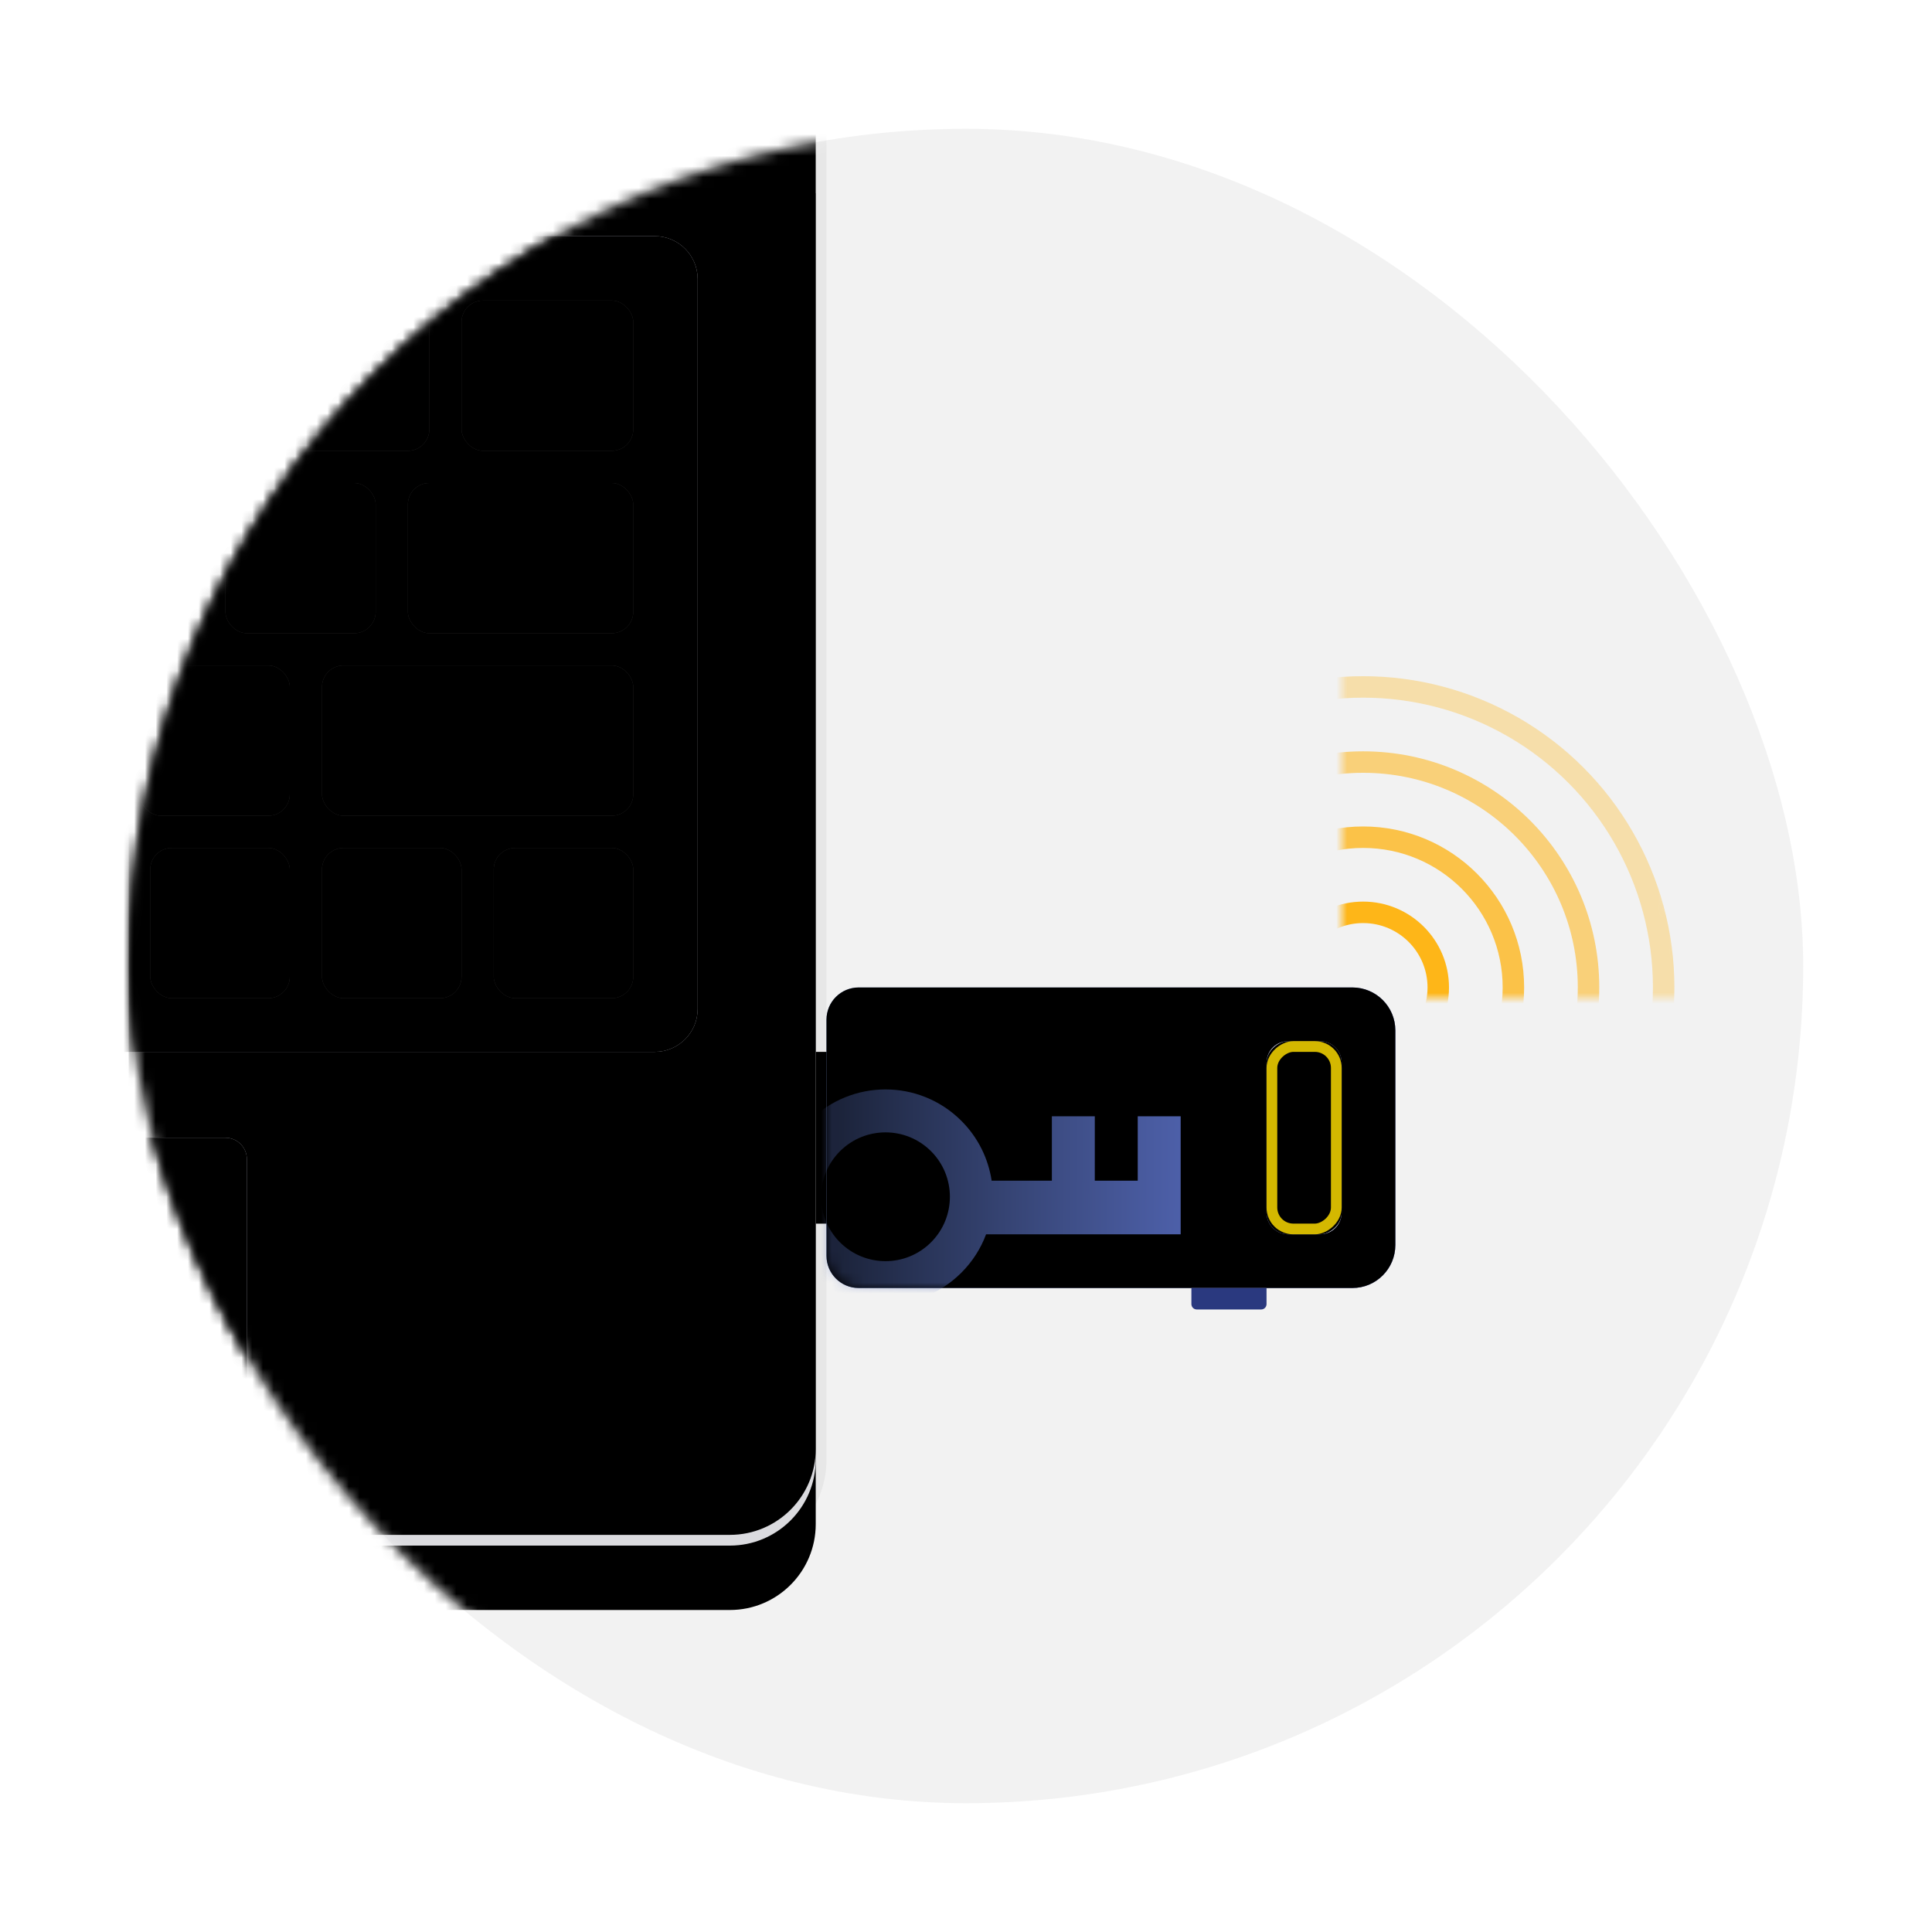 <?xml version="1.0" encoding="UTF-8"?>
<svg width="180px" height="180px" viewBox="0 0 180 180" version="1.1" xmlns="http://www.w3.org/2000/svg" xmlns:xlink="http://www.w3.org/1999/xlink">
    <title>ill_fido_checking</title>
    <defs>
        <rect id="path-1" x="12" y="12" width="156" height="156" rx="78"></rect>
        <filter x="-30.0%" y="-10.8%" width="146.7%" height="121.5%" filterUnits="objectBoundingBox" id="filter-3">
            <feOffset dx="0" dy="2" in="SourceAlpha" result="shadowOffsetOuter1"></feOffset>
            <feGaussianBlur stdDeviation="2" in="shadowOffsetOuter1" result="shadowBlurOuter1"></feGaussianBlur>
            <feColorMatrix values="0 0 0 0 0.05   0 0 0 0 0.097   0 0 0 0 0.307  0 0 0 0.2 0" type="matrix" in="shadowBlurOuter1" result="shadowMatrixOuter1"></feColorMatrix>
            <feMerge>
                <feMergeNode in="shadowMatrixOuter1"></feMergeNode>
                <feMergeNode in="SourceGraphic"></feMergeNode>
            </feMerge>
        </filter>
        <path d="M10,0 L22,0 C23.105,-2.02906125e-16 24,0.895 24,2 L24,14 L24,14 L8,14 L8,2 C8,0.895 8.895,2.02906125e-16 10,0 Z" id="path-4"></path>
        <filter x="-9.4%" y="-10.7%" width="118.8%" height="121.4%" filterUnits="objectBoundingBox" id="filter-5">
            <feGaussianBlur stdDeviation="1" in="SourceAlpha" result="shadowBlurInner1"></feGaussianBlur>
            <feOffset dx="1" dy="-1" in="shadowBlurInner1" result="shadowOffsetInner1"></feOffset>
            <feComposite in="shadowOffsetInner1" in2="SourceAlpha" operator="arithmetic" k2="-1" k3="1" result="shadowInnerInner1"></feComposite>
            <feColorMatrix values="0 0 0 0 0   0 0 0 0 0   0 0 0 0 0  0 0 0 0.15 0" type="matrix" in="shadowInnerInner1" result="shadowMatrixInner1"></feColorMatrix>
            <feGaussianBlur stdDeviation="0.5" in="SourceAlpha" result="shadowBlurInner2"></feGaussianBlur>
            <feOffset dx="-1" dy="1" in="shadowBlurInner2" result="shadowOffsetInner2"></feOffset>
            <feComposite in="shadowOffsetInner2" in2="SourceAlpha" operator="arithmetic" k2="-1" k3="1" result="shadowInnerInner2"></feComposite>
            <feColorMatrix values="0 0 0 0 1   0 0 0 0 1   0 0 0 0 1  0 0 0 0.521 0" type="matrix" in="shadowInnerInner2" result="shadowMatrixInner2"></feColorMatrix>
            <feMerge>
                <feMergeNode in="shadowMatrixInner1"></feMergeNode>
                <feMergeNode in="shadowMatrixInner2"></feMergeNode>
            </feMerge>
        </filter>
        <linearGradient x1="58.878%" y1="23.706%" x2="37.706%" y2="78.721%" id="linearGradient-6">
            <stop stop-color="#809DD7" offset="0%"></stop>
            <stop stop-color="#5762B3" offset="100%"></stop>
        </linearGradient>
        <path d="M27,12 C28.657,12 30,13.343 30,15 L30,61 C30,63.209 28.209,65 26,65 L6,65 C3.791,65 2,63.209 2,61 L2,15 C2,13.343 3.343,12 5,12 L27,12 Z M23,53 L9,53 C7.895,53 7,53.895 7,55 L7,58 C7,59.105 7.895,60 9,60 L23,60 C24.105,60 25,59.105 25,58 L25,55 C25,53.895 24.105,53 23,53 Z" id="path-7"></path>
        <filter x="-10.7%" y="-5.7%" width="121.4%" height="111.3%" filterUnits="objectBoundingBox" id="filter-8">
            <feGaussianBlur stdDeviation="1" in="SourceAlpha" result="shadowBlurInner1"></feGaussianBlur>
            <feOffset dx="-2" dy="2" in="shadowBlurInner1" result="shadowOffsetInner1"></feOffset>
            <feComposite in="shadowOffsetInner1" in2="SourceAlpha" operator="arithmetic" k2="-1" k3="1" result="shadowInnerInner1"></feComposite>
            <feColorMatrix values="0 0 0 0 0.74   0 0 0 0 0.839   0 0 0 0 1  0 0 0 0.427 0" type="matrix" in="shadowInnerInner1" result="shadowMatrixInner1"></feColorMatrix>
            <feGaussianBlur stdDeviation="2" in="SourceAlpha" result="shadowBlurInner2"></feGaussianBlur>
            <feOffset dx="2" dy="-2" in="shadowBlurInner2" result="shadowOffsetInner2"></feOffset>
            <feComposite in="shadowOffsetInner2" in2="SourceAlpha" operator="arithmetic" k2="-1" k3="1" result="shadowInnerInner2"></feComposite>
            <feColorMatrix values="0 0 0 0 0.086   0 0 0 0 0.101   0 0 0 0 0.263  0 0 0 0.242 0" type="matrix" in="shadowInnerInner2" result="shadowMatrixInner2"></feColorMatrix>
            <feMerge>
                <feMergeNode in="shadowMatrixInner1"></feMergeNode>
                <feMergeNode in="shadowMatrixInner2"></feMergeNode>
            </feMerge>
        </filter>
        <rect id="path-9" x="0" y="0" width="42" height="28" rx="3"></rect>
        <linearGradient x1="77.626%" y1="19.059%" x2="7.808%" y2="94.781%" id="linearGradient-11">
            <stop stop-color="#5C76C3" stop-opacity="0.3" offset="0%"></stop>
            <stop stop-color="#5063B0" offset="100%"></stop>
        </linearGradient>
        <rect id="path-12" x="7" y="53" width="18" height="7" rx="2"></rect>
        <filter x="-16.7%" y="-42.9%" width="133.3%" height="185.7%" filterUnits="objectBoundingBox" id="filter-13">
            <feOffset dx="0" dy="0" in="SourceAlpha" result="shadowOffsetOuter1"></feOffset>
            <feMorphology radius="1" operator="erode" in="SourceAlpha" result="shadowInner"></feMorphology>
            <feOffset dx="0" dy="0" in="shadowInner" result="shadowInner"></feOffset>
            <feComposite in="shadowOffsetOuter1" in2="shadowInner" operator="out" result="shadowOffsetOuter1"></feComposite>
            <feGaussianBlur stdDeviation="1" in="shadowOffsetOuter1" result="shadowBlurOuter1"></feGaussianBlur>
            <feColorMatrix values="0 0 0 0 0   0 0 0 0 0   0 0 0 0 0  0 0 0 0.25 0" type="matrix" in="shadowBlurOuter1"></feColorMatrix>
        </filter>
        <linearGradient x1="38.781%" y1="7.857%" x2="50%" y2="100%" id="linearGradient-14">
            <stop stop-color="#EFEFF1" offset="0%"></stop>
            <stop stop-color="#DBDBDF" offset="100%"></stop>
        </linearGradient>
        <path d="M12,12 L76,12 L76,136 C76,140.418 72.418,144 68,144 L12,144 L12,144 L12,12 Z" id="path-15"></path>
        <filter x="-34.4%" y="-12.1%" width="168.8%" height="133.3%" filterUnits="objectBoundingBox" id="filter-16">
            <feMorphology radius="1" operator="dilate" in="SourceAlpha" result="shadowSpreadOuter1"></feMorphology>
            <feOffset dx="0" dy="6" in="shadowSpreadOuter1" result="shadowOffsetOuter1"></feOffset>
            <feGaussianBlur stdDeviation="6" in="shadowOffsetOuter1" result="shadowBlurOuter1"></feGaussianBlur>
            <feComposite in="shadowBlurOuter1" in2="SourceAlpha" operator="out" result="shadowBlurOuter1"></feComposite>
            <feColorMatrix values="0 0 0 0 0   0 0 0 0 0   0 0 0 0 0  0 0 0 0.2 0" type="matrix" in="shadowBlurOuter1"></feColorMatrix>
        </filter>
        <filter x="-24.2%" y="-7.2%" width="148.4%" height="123.5%" filterUnits="objectBoundingBox" id="filter-17">
            <feGaussianBlur stdDeviation="1.5" in="SourceAlpha" result="shadowBlurInner1"></feGaussianBlur>
            <feOffset dx="0" dy="1" in="shadowBlurInner1" result="shadowOffsetInner1"></feOffset>
            <feComposite in="shadowOffsetInner1" in2="SourceAlpha" operator="arithmetic" k2="-1" k3="1" result="shadowInnerInner1"></feComposite>
            <feColorMatrix values="0 0 0 0 1   0 0 0 0 1   0 0 0 0 1  0 0 0 0.5 0" type="matrix" in="shadowInnerInner1" result="shadowMatrixInner1"></feColorMatrix>
            <feGaussianBlur stdDeviation="1.5" in="SourceAlpha" result="shadowBlurInner2"></feGaussianBlur>
            <feOffset dx="0" dy="-2" in="shadowBlurInner2" result="shadowOffsetInner2"></feOffset>
            <feComposite in="shadowOffsetInner2" in2="SourceAlpha" operator="arithmetic" k2="-1" k3="1" result="shadowInnerInner2"></feComposite>
            <feColorMatrix values="0 0 0 0 0   0 0 0 0 0   0 0 0 0 0  0 0 0 0.1 0" type="matrix" in="shadowInnerInner2" result="shadowMatrixInner2"></feColorMatrix>
            <feMerge>
                <feMergeNode in="shadowMatrixInner1"></feMergeNode>
                <feMergeNode in="shadowMatrixInner2"></feMergeNode>
            </feMerge>
        </filter>
        <path d="M11,106 L21,106 C22.105,106 23,106.895 23,108 L23,132 C23,133.105 22.105,134 21,134 L11,134 L11,134 L11,106 Z" id="path-18"></path>
        <filter x="-8.3%" y="-3.6%" width="116.7%" height="107.1%" filterUnits="objectBoundingBox" id="filter-19">
            <feGaussianBlur stdDeviation="1" in="SourceAlpha" result="shadowBlurInner1"></feGaussianBlur>
            <feOffset dx="0" dy="0" in="shadowBlurInner1" result="shadowOffsetInner1"></feOffset>
            <feComposite in="shadowOffsetInner1" in2="SourceAlpha" operator="arithmetic" k2="-1" k3="1" result="shadowInnerInner1"></feComposite>
            <feColorMatrix values="0 0 0 0 0   0 0 0 0 0   0 0 0 0 0  0 0 0 0.204 0" type="matrix" in="shadowInnerInner1"></feColorMatrix>
        </filter>
        <path d="M0,0 L57,0 C59.209,-4.05812251e-16 61,1.791 61,4 L61,72 C61,74.209 59.209,76 57,76 L0,76 L0,76 L0,0 Z" id="path-20"></path>
        <filter x="-3.3%" y="-2.6%" width="106.6%" height="105.3%" filterUnits="objectBoundingBox" id="filter-22">
            <feGaussianBlur stdDeviation="2" in="SourceAlpha" result="shadowBlurInner1"></feGaussianBlur>
            <feOffset dx="0" dy="0" in="shadowBlurInner1" result="shadowOffsetInner1"></feOffset>
            <feComposite in="shadowOffsetInner1" in2="SourceAlpha" operator="arithmetic" k2="-1" k3="1" result="shadowInnerInner1"></feComposite>
            <feColorMatrix values="0 0 0 0 0   0 0 0 0 0   0 0 0 0 0  0 0 0 0.25 0" type="matrix" in="shadowInnerInner1"></feColorMatrix>
        </filter>
        <rect id="path-23" x="39" y="6" width="16" height="14" rx="2"></rect>
        <filter x="-6.2%" y="-7.1%" width="112.5%" height="114.3%" filterUnits="objectBoundingBox" id="filter-24">
            <feGaussianBlur stdDeviation="0.5" in="SourceAlpha" result="shadowBlurInner1"></feGaussianBlur>
            <feOffset dx="-1" dy="-1" in="shadowBlurInner1" result="shadowOffsetInner1"></feOffset>
            <feComposite in="shadowOffsetInner1" in2="SourceAlpha" operator="arithmetic" k2="-1" k3="1" result="shadowInnerInner1"></feComposite>
            <feColorMatrix values="0 0 0 0 0   0 0 0 0 0   0 0 0 0 0  0 0 0 0.3 0" type="matrix" in="shadowInnerInner1" result="shadowMatrixInner1"></feColorMatrix>
            <feGaussianBlur stdDeviation="0.5" in="SourceAlpha" result="shadowBlurInner2"></feGaussianBlur>
            <feOffset dx="1" dy="1" in="shadowBlurInner2" result="shadowOffsetInner2"></feOffset>
            <feComposite in="shadowOffsetInner2" in2="SourceAlpha" operator="arithmetic" k2="-1" k3="1" result="shadowInnerInner2"></feComposite>
            <feColorMatrix values="0 0 0 0 1   0 0 0 0 1   0 0 0 0 1  0 0 0 0.1 0" type="matrix" in="shadowInnerInner2" result="shadowMatrixInner2"></feColorMatrix>
            <feMerge>
                <feMergeNode in="shadowMatrixInner1"></feMergeNode>
                <feMergeNode in="shadowMatrixInner2"></feMergeNode>
            </feMerge>
        </filter>
        <rect id="path-25" x="22" y="6" width="14" height="14" rx="2"></rect>
        <filter x="-7.1%" y="-7.1%" width="114.3%" height="114.3%" filterUnits="objectBoundingBox" id="filter-26">
            <feGaussianBlur stdDeviation="0.5" in="SourceAlpha" result="shadowBlurInner1"></feGaussianBlur>
            <feOffset dx="-1" dy="-1" in="shadowBlurInner1" result="shadowOffsetInner1"></feOffset>
            <feComposite in="shadowOffsetInner1" in2="SourceAlpha" operator="arithmetic" k2="-1" k3="1" result="shadowInnerInner1"></feComposite>
            <feColorMatrix values="0 0 0 0 0   0 0 0 0 0   0 0 0 0 0  0 0 0 0.3 0" type="matrix" in="shadowInnerInner1" result="shadowMatrixInner1"></feColorMatrix>
            <feGaussianBlur stdDeviation="0.5" in="SourceAlpha" result="shadowBlurInner2"></feGaussianBlur>
            <feOffset dx="1" dy="1" in="shadowBlurInner2" result="shadowOffsetInner2"></feOffset>
            <feComposite in="shadowOffsetInner2" in2="SourceAlpha" operator="arithmetic" k2="-1" k3="1" result="shadowInnerInner2"></feComposite>
            <feColorMatrix values="0 0 0 0 1   0 0 0 0 1   0 0 0 0 1  0 0 0 0.1 0" type="matrix" in="shadowInnerInner2" result="shadowMatrixInner2"></feColorMatrix>
            <feMerge>
                <feMergeNode in="shadowMatrixInner1"></feMergeNode>
                <feMergeNode in="shadowMatrixInner2"></feMergeNode>
            </feMerge>
        </filter>
        <rect id="path-27" x="5" y="6" width="14" height="14" rx="2"></rect>
        <filter x="-7.1%" y="-7.1%" width="114.3%" height="114.3%" filterUnits="objectBoundingBox" id="filter-28">
            <feGaussianBlur stdDeviation="0.5" in="SourceAlpha" result="shadowBlurInner1"></feGaussianBlur>
            <feOffset dx="-1" dy="-1" in="shadowBlurInner1" result="shadowOffsetInner1"></feOffset>
            <feComposite in="shadowOffsetInner1" in2="SourceAlpha" operator="arithmetic" k2="-1" k3="1" result="shadowInnerInner1"></feComposite>
            <feColorMatrix values="0 0 0 0 0   0 0 0 0 0   0 0 0 0 0  0 0 0 0.3 0" type="matrix" in="shadowInnerInner1" result="shadowMatrixInner1"></feColorMatrix>
            <feGaussianBlur stdDeviation="0.5" in="SourceAlpha" result="shadowBlurInner2"></feGaussianBlur>
            <feOffset dx="1" dy="1" in="shadowBlurInner2" result="shadowOffsetInner2"></feOffset>
            <feComposite in="shadowOffsetInner2" in2="SourceAlpha" operator="arithmetic" k2="-1" k3="1" result="shadowInnerInner2"></feComposite>
            <feColorMatrix values="0 0 0 0 1   0 0 0 0 1   0 0 0 0 1  0 0 0 0.1 0" type="matrix" in="shadowInnerInner2" result="shadowMatrixInner2"></feColorMatrix>
            <feMerge>
                <feMergeNode in="shadowMatrixInner1"></feMergeNode>
                <feMergeNode in="shadowMatrixInner2"></feMergeNode>
            </feMerge>
        </filter>
        <rect id="path-29" x="34" y="23" width="21" height="14" rx="2"></rect>
        <filter x="-4.8%" y="-7.1%" width="109.5%" height="114.3%" filterUnits="objectBoundingBox" id="filter-30">
            <feGaussianBlur stdDeviation="0.5" in="SourceAlpha" result="shadowBlurInner1"></feGaussianBlur>
            <feOffset dx="-1" dy="-1" in="shadowBlurInner1" result="shadowOffsetInner1"></feOffset>
            <feComposite in="shadowOffsetInner1" in2="SourceAlpha" operator="arithmetic" k2="-1" k3="1" result="shadowInnerInner1"></feComposite>
            <feColorMatrix values="0 0 0 0 0   0 0 0 0 0   0 0 0 0 0  0 0 0 0.3 0" type="matrix" in="shadowInnerInner1" result="shadowMatrixInner1"></feColorMatrix>
            <feGaussianBlur stdDeviation="0.5" in="SourceAlpha" result="shadowBlurInner2"></feGaussianBlur>
            <feOffset dx="1" dy="1" in="shadowBlurInner2" result="shadowOffsetInner2"></feOffset>
            <feComposite in="shadowOffsetInner2" in2="SourceAlpha" operator="arithmetic" k2="-1" k3="1" result="shadowInnerInner2"></feComposite>
            <feColorMatrix values="0 0 0 0 1   0 0 0 0 1   0 0 0 0 1  0 0 0 0.1 0" type="matrix" in="shadowInnerInner2" result="shadowMatrixInner2"></feColorMatrix>
            <feMerge>
                <feMergeNode in="shadowMatrixInner1"></feMergeNode>
                <feMergeNode in="shadowMatrixInner2"></feMergeNode>
            </feMerge>
        </filter>
        <rect id="path-31" x="42" y="57" width="13" height="14" rx="2"></rect>
        <filter x="-7.7%" y="-7.1%" width="115.4%" height="114.3%" filterUnits="objectBoundingBox" id="filter-32">
            <feGaussianBlur stdDeviation="0.5" in="SourceAlpha" result="shadowBlurInner1"></feGaussianBlur>
            <feOffset dx="-1" dy="-1" in="shadowBlurInner1" result="shadowOffsetInner1"></feOffset>
            <feComposite in="shadowOffsetInner1" in2="SourceAlpha" operator="arithmetic" k2="-1" k3="1" result="shadowInnerInner1"></feComposite>
            <feColorMatrix values="0 0 0 0 0   0 0 0 0 0   0 0 0 0 0  0 0 0 0.3 0" type="matrix" in="shadowInnerInner1" result="shadowMatrixInner1"></feColorMatrix>
            <feGaussianBlur stdDeviation="0.5" in="SourceAlpha" result="shadowBlurInner2"></feGaussianBlur>
            <feOffset dx="1" dy="1" in="shadowBlurInner2" result="shadowOffsetInner2"></feOffset>
            <feComposite in="shadowOffsetInner2" in2="SourceAlpha" operator="arithmetic" k2="-1" k3="1" result="shadowInnerInner2"></feComposite>
            <feColorMatrix values="0 0 0 0 1   0 0 0 0 1   0 0 0 0 1  0 0 0 0.1 0" type="matrix" in="shadowInnerInner2" result="shadowMatrixInner2"></feColorMatrix>
            <feMerge>
                <feMergeNode in="shadowMatrixInner1"></feMergeNode>
                <feMergeNode in="shadowMatrixInner2"></feMergeNode>
            </feMerge>
        </filter>
        <rect id="path-33" x="26" y="57" width="13" height="14" rx="2"></rect>
        <filter x="-7.7%" y="-7.1%" width="115.4%" height="114.3%" filterUnits="objectBoundingBox" id="filter-34">
            <feGaussianBlur stdDeviation="0.5" in="SourceAlpha" result="shadowBlurInner1"></feGaussianBlur>
            <feOffset dx="-1" dy="-1" in="shadowBlurInner1" result="shadowOffsetInner1"></feOffset>
            <feComposite in="shadowOffsetInner1" in2="SourceAlpha" operator="arithmetic" k2="-1" k3="1" result="shadowInnerInner1"></feComposite>
            <feColorMatrix values="0 0 0 0 0   0 0 0 0 0   0 0 0 0 0  0 0 0 0.3 0" type="matrix" in="shadowInnerInner1" result="shadowMatrixInner1"></feColorMatrix>
            <feGaussianBlur stdDeviation="0.5" in="SourceAlpha" result="shadowBlurInner2"></feGaussianBlur>
            <feOffset dx="1" dy="1" in="shadowBlurInner2" result="shadowOffsetInner2"></feOffset>
            <feComposite in="shadowOffsetInner2" in2="SourceAlpha" operator="arithmetic" k2="-1" k3="1" result="shadowInnerInner2"></feComposite>
            <feColorMatrix values="0 0 0 0 1   0 0 0 0 1   0 0 0 0 1  0 0 0 0.1 0" type="matrix" in="shadowInnerInner2" result="shadowMatrixInner2"></feColorMatrix>
            <feMerge>
                <feMergeNode in="shadowMatrixInner1"></feMergeNode>
                <feMergeNode in="shadowMatrixInner2"></feMergeNode>
            </feMerge>
        </filter>
        <rect id="path-35" x="10" y="57" width="13" height="14" rx="2"></rect>
        <filter x="-7.7%" y="-7.1%" width="115.4%" height="114.3%" filterUnits="objectBoundingBox" id="filter-36">
            <feGaussianBlur stdDeviation="0.5" in="SourceAlpha" result="shadowBlurInner1"></feGaussianBlur>
            <feOffset dx="-1" dy="-1" in="shadowBlurInner1" result="shadowOffsetInner1"></feOffset>
            <feComposite in="shadowOffsetInner1" in2="SourceAlpha" operator="arithmetic" k2="-1" k3="1" result="shadowInnerInner1"></feComposite>
            <feColorMatrix values="0 0 0 0 0   0 0 0 0 0   0 0 0 0 0  0 0 0 0.3 0" type="matrix" in="shadowInnerInner1" result="shadowMatrixInner1"></feColorMatrix>
            <feGaussianBlur stdDeviation="0.5" in="SourceAlpha" result="shadowBlurInner2"></feGaussianBlur>
            <feOffset dx="1" dy="1" in="shadowBlurInner2" result="shadowOffsetInner2"></feOffset>
            <feComposite in="shadowOffsetInner2" in2="SourceAlpha" operator="arithmetic" k2="-1" k3="1" result="shadowInnerInner2"></feComposite>
            <feColorMatrix values="0 0 0 0 1   0 0 0 0 1   0 0 0 0 1  0 0 0 0.1 0" type="matrix" in="shadowInnerInner2" result="shadowMatrixInner2"></feColorMatrix>
            <feMerge>
                <feMergeNode in="shadowMatrixInner1"></feMergeNode>
                <feMergeNode in="shadowMatrixInner2"></feMergeNode>
            </feMerge>
        </filter>
        <rect id="path-37" x="26" y="40" width="29" height="14" rx="2"></rect>
        <filter x="-3.4%" y="-7.1%" width="106.9%" height="114.3%" filterUnits="objectBoundingBox" id="filter-38">
            <feGaussianBlur stdDeviation="0.5" in="SourceAlpha" result="shadowBlurInner1"></feGaussianBlur>
            <feOffset dx="-1" dy="-1" in="shadowBlurInner1" result="shadowOffsetInner1"></feOffset>
            <feComposite in="shadowOffsetInner1" in2="SourceAlpha" operator="arithmetic" k2="-1" k3="1" result="shadowInnerInner1"></feComposite>
            <feColorMatrix values="0 0 0 0 0   0 0 0 0 0   0 0 0 0 0  0 0 0 0.3 0" type="matrix" in="shadowInnerInner1" result="shadowMatrixInner1"></feColorMatrix>
            <feGaussianBlur stdDeviation="0.5" in="SourceAlpha" result="shadowBlurInner2"></feGaussianBlur>
            <feOffset dx="1" dy="1" in="shadowBlurInner2" result="shadowOffsetInner2"></feOffset>
            <feComposite in="shadowOffsetInner2" in2="SourceAlpha" operator="arithmetic" k2="-1" k3="1" result="shadowInnerInner2"></feComposite>
            <feColorMatrix values="0 0 0 0 1   0 0 0 0 1   0 0 0 0 1  0 0 0 0.1 0" type="matrix" in="shadowInnerInner2" result="shadowMatrixInner2"></feColorMatrix>
            <feMerge>
                <feMergeNode in="shadowMatrixInner1"></feMergeNode>
                <feMergeNode in="shadowMatrixInner2"></feMergeNode>
            </feMerge>
        </filter>
        <rect id="path-39" x="17" y="23" width="14" height="14" rx="2"></rect>
        <filter x="-7.1%" y="-7.1%" width="114.3%" height="114.3%" filterUnits="objectBoundingBox" id="filter-40">
            <feGaussianBlur stdDeviation="0.5" in="SourceAlpha" result="shadowBlurInner1"></feGaussianBlur>
            <feOffset dx="-1" dy="-1" in="shadowBlurInner1" result="shadowOffsetInner1"></feOffset>
            <feComposite in="shadowOffsetInner1" in2="SourceAlpha" operator="arithmetic" k2="-1" k3="1" result="shadowInnerInner1"></feComposite>
            <feColorMatrix values="0 0 0 0 0   0 0 0 0 0   0 0 0 0 0  0 0 0 0.3 0" type="matrix" in="shadowInnerInner1" result="shadowMatrixInner1"></feColorMatrix>
            <feGaussianBlur stdDeviation="0.5" in="SourceAlpha" result="shadowBlurInner2"></feGaussianBlur>
            <feOffset dx="1" dy="1" in="shadowBlurInner2" result="shadowOffsetInner2"></feOffset>
            <feComposite in="shadowOffsetInner2" in2="SourceAlpha" operator="arithmetic" k2="-1" k3="1" result="shadowInnerInner2"></feComposite>
            <feColorMatrix values="0 0 0 0 1   0 0 0 0 1   0 0 0 0 1  0 0 0 0.1 0" type="matrix" in="shadowInnerInner2" result="shadowMatrixInner2"></feColorMatrix>
            <feMerge>
                <feMergeNode in="shadowMatrixInner1"></feMergeNode>
                <feMergeNode in="shadowMatrixInner2"></feMergeNode>
            </feMerge>
        </filter>
        <rect id="path-41" x="0" y="23" width="14" height="14" rx="2"></rect>
        <filter x="-7.1%" y="-7.1%" width="114.3%" height="114.3%" filterUnits="objectBoundingBox" id="filter-42">
            <feGaussianBlur stdDeviation="0.5" in="SourceAlpha" result="shadowBlurInner1"></feGaussianBlur>
            <feOffset dx="-1" dy="-1" in="shadowBlurInner1" result="shadowOffsetInner1"></feOffset>
            <feComposite in="shadowOffsetInner1" in2="SourceAlpha" operator="arithmetic" k2="-1" k3="1" result="shadowInnerInner1"></feComposite>
            <feColorMatrix values="0 0 0 0 0   0 0 0 0 0   0 0 0 0 0  0 0 0 0.3 0" type="matrix" in="shadowInnerInner1" result="shadowMatrixInner1"></feColorMatrix>
            <feGaussianBlur stdDeviation="0.5" in="SourceAlpha" result="shadowBlurInner2"></feGaussianBlur>
            <feOffset dx="1" dy="1" in="shadowBlurInner2" result="shadowOffsetInner2"></feOffset>
            <feComposite in="shadowOffsetInner2" in2="SourceAlpha" operator="arithmetic" k2="-1" k3="1" result="shadowInnerInner2"></feComposite>
            <feColorMatrix values="0 0 0 0 1   0 0 0 0 1   0 0 0 0 1  0 0 0 0.1 0" type="matrix" in="shadowInnerInner2" result="shadowMatrixInner2"></feColorMatrix>
            <feMerge>
                <feMergeNode in="shadowMatrixInner1"></feMergeNode>
                <feMergeNode in="shadowMatrixInner2"></feMergeNode>
            </feMerge>
        </filter>
        <rect id="path-43" x="9" y="40" width="14" height="14" rx="2"></rect>
        <filter x="-7.1%" y="-7.1%" width="114.3%" height="114.3%" filterUnits="objectBoundingBox" id="filter-44">
            <feGaussianBlur stdDeviation="0.5" in="SourceAlpha" result="shadowBlurInner1"></feGaussianBlur>
            <feOffset dx="-1" dy="-1" in="shadowBlurInner1" result="shadowOffsetInner1"></feOffset>
            <feComposite in="shadowOffsetInner1" in2="SourceAlpha" operator="arithmetic" k2="-1" k3="1" result="shadowInnerInner1"></feComposite>
            <feColorMatrix values="0 0 0 0 0   0 0 0 0 0   0 0 0 0 0  0 0 0 0.3 0" type="matrix" in="shadowInnerInner1" result="shadowMatrixInner1"></feColorMatrix>
            <feGaussianBlur stdDeviation="0.5" in="SourceAlpha" result="shadowBlurInner2"></feGaussianBlur>
            <feOffset dx="1" dy="1" in="shadowBlurInner2" result="shadowOffsetInner2"></feOffset>
            <feComposite in="shadowOffsetInner2" in2="SourceAlpha" operator="arithmetic" k2="-1" k3="1" result="shadowInnerInner2"></feComposite>
            <feColorMatrix values="0 0 0 0 1   0 0 0 0 1   0 0 0 0 1  0 0 0 0.1 0" type="matrix" in="shadowInnerInner2" result="shadowMatrixInner2"></feColorMatrix>
            <feMerge>
                <feMergeNode in="shadowMatrixInner1"></feMergeNode>
                <feMergeNode in="shadowMatrixInner2"></feMergeNode>
            </feMerge>
        </filter>
        <path d="M0,0 C0,0 0,11.333 0,34 L33,34 L27,10 C9,3.333 0,0 0,0 Z" id="path-45"></path>
    </defs>
    <g id="桌面版" stroke="none" stroke-width="1" fill="none" fill-rule="evenodd">
        <g id="编组-11">
            <rect id="矩形" x="0" y="0" width="180" height="180"></rect>
            <mask id="mask-2" fill="white">
                <use xlink:href="#path-1"></use>
            </mask>
            <use id="矩形" fill-opacity="0.15" fill="#ABABAB" xlink:href="#path-1"></use>
            <g id="编组-9" filter="url(#filter-3)" mask="url(#mask-2)">
                <g transform="translate(97.5, 105) rotate(-90) translate(-97.5, -105)translate(82.5, 72.5)">
                    <g id="矩形" fill="none">
                        <use fill="#BCBCBC" fill-rule="evenodd" xlink:href="#path-4"></use>
                        <use fill="black" fill-opacity="1" filter="url(#filter-5)" xlink:href="#path-4"></use>
                        <path stroke-opacity="0.064" stroke="#000000" stroke-width="1" d="M22,0.5 C22.414,0.5 22.789,0.668 23.061,0.939 C23.332,1.211 23.5,1.586 23.5,2 L23.5,13.5 L8.5,13.5 L8.5,2 C8.5,1.586 8.668,1.211 8.939,0.939 C9.211,0.668 9.586,0.5 10,0.5 Z" stroke-linejoin="square"></path>
                    </g>
                    <g id="形状结合" fill="none">
                        <use fill="url(#linearGradient-6)" fill-rule="evenodd" xlink:href="#path-7"></use>
                        <use fill="black" fill-opacity="1" filter="url(#filter-8)" xlink:href="#path-7"></use>
                        <path stroke-opacity="0.03" stroke="#000000" stroke-width="1" d="M27,12.5 C27.69,12.5 28.315,12.78 28.768,13.232 C29.22,13.685 29.5,14.31 29.5,15 L29.5,61 C29.5,61.966 29.108,62.841 28.475,63.475 C27.841,64.108 26.966,64.5 26,64.5 L6,64.5 C5.034,64.5 4.159,64.108 3.525,63.475 C2.892,62.841 2.5,61.966 2.5,61 L2.5,15 C2.5,14.31 2.78,13.685 3.232,13.232 C3.685,12.78 4.31,12.5 5,12.5 L27,12.5 Z M23,52.5 L9,52.5 C8.31,52.5 7.685,52.78 7.232,53.232 C6.78,53.685 6.5,54.31 6.5,55 L6.5,58 C6.5,58.69 6.78,59.315 7.232,59.768 C7.685,60.22 8.31,60.5 9,60.5 L23,60.5 C23.69,60.5 24.315,60.22 24.768,59.768 C25.22,59.315 25.5,58.69 25.5,58 L25.5,55 C25.5,54.31 25.22,53.685 24.768,53.232 C24.315,52.78 23.69,52.5 23,52.5 Z" stroke-linejoin="square"></path>
                    </g>
                    <g id="编组" stroke-width="1" fill="none" fill-rule="evenodd" transform="translate(16, 33) rotate(-270) translate(-16, -33)translate(-5, 19)">
                        <mask id="mask-10" fill="white">
                            <use xlink:href="#path-9"></use>
                        </mask>
                        <g id="蒙版"></g>
                        <g mask="url(#mask-10)" fill="url(#linearGradient-11)" fill-rule="nonzero" id="形状结合">
                            <g transform="translate(14.929, 18.5) scale(-1, -1) rotate(-315) translate(-14.929, -18.5)translate(-1.031, 1.126)">
                                <path d="M21.92,-6.99015431e-13 C27.443,-6.99015431e-13 31.92,4.477 31.92,10 C31.92,15.523 27.443,20 21.92,20 C19.7,20 17.649,19.276 15.989,18.052 L12.02,22.02 L16.263,26.263 L13.435,29.092 L9.192,24.848 L6.363,27.677 L10.607,31.92 L7.778,34.749 L3.535,30.505 L-1.21643459e-12,26.971 L12.82,14.15 C12.242,12.886 11.92,11.481 11.92,10 C11.92,4.477 16.397,-6.99015431e-13 21.92,-6.99015431e-13 Z M21.92,4 C18.607,4 15.92,6.686 15.92,10 C15.92,13.314 18.607,16 21.92,16 C25.234,16 27.92,13.314 27.92,10 C27.92,6.686 25.234,4 21.92,4 Z"></path>
                            </g>
                        </g>
                    </g>
                    <g id="矩形" fill="none">
                        <use fill="black" fill-opacity="1" filter="url(#filter-13)" xlink:href="#path-12"></use>
                        <rect stroke-opacity="0.856" stroke="#F7D700" stroke-width="1" stroke-linejoin="square" x="7.5" y="53.5" width="17" height="6" rx="2"></rect>
                        <rect stroke-opacity="0.1" stroke="#000000" stroke-width="1" x="6.5" y="52.5" width="19" height="8" rx="2"></rect>
                    </g>
                    <path d="M0.5,46 L2,46 L2,46 L2,53 L0.5,53 C0.224,53 3.38176876e-17,52.776 0,52.5 L0,46.5 C-3.38176876e-17,46.224 0.224,46 0.5,46 Z" id="矩形" fill="#2A397F" fill-rule="evenodd"></path>
                </g>
            </g>
            <g id="矩形" mask="url(#mask-2)">
                <use fill="black" fill-opacity="1" filter="url(#filter-16)" xlink:href="#path-15"></use>
                <use fill="url(#linearGradient-14)" fill-rule="evenodd" xlink:href="#path-15"></use>
                <use fill="black" fill-opacity="1" filter="url(#filter-17)" xlink:href="#path-15"></use>
                <path stroke-opacity="0.05" stroke="#000000" stroke-width="1" d="M76.5,11.5 L76.5,136 C76.5,138.347 75.549,140.472 74.01,142.01 C72.472,143.549 70.347,144.5 68,144.5 L11.5,144.5 L11.5,11.5 L76.5,11.5 Z"></path>
            </g>
            <g id="矩形" mask="url(#mask-2)">
                <use fill="#BBBBC4" fill-rule="evenodd" xlink:href="#path-18"></use>
                <use fill="black" fill-opacity="1" filter="url(#filter-19)" xlink:href="#path-18"></use>
            </g>
            <g id="编组-10" mask="url(#mask-2)">
                <g transform="translate(4, 22)">
                    <mask id="mask-21" fill="white">
                        <use xlink:href="#path-20"></use>
                    </mask>
                    <g id="矩形" stroke="none" fill="none">
                        <use fill="#BBBBC4" fill-rule="evenodd" xlink:href="#path-20"></use>
                        <use fill="black" fill-opacity="1" filter="url(#filter-22)" xlink:href="#path-20"></use>
                    </g>
                    <g id="矩形" stroke="none" fill="none" mask="url(#mask-21)">
                        <use fill="#373636" fill-rule="evenodd" xlink:href="#path-23"></use>
                        <use fill="black" fill-opacity="1" filter="url(#filter-24)" xlink:href="#path-23"></use>
                    </g>
                    <g id="矩形" stroke="none" fill="none" mask="url(#mask-21)">
                        <use fill="#373636" fill-rule="evenodd" xlink:href="#path-25"></use>
                        <use fill="black" fill-opacity="1" filter="url(#filter-26)" xlink:href="#path-25"></use>
                    </g>
                    <g id="矩形" stroke="none" fill="none" mask="url(#mask-21)">
                        <use fill="#373636" fill-rule="evenodd" xlink:href="#path-27"></use>
                        <use fill="black" fill-opacity="1" filter="url(#filter-28)" xlink:href="#path-27"></use>
                    </g>
                    <g id="矩形" stroke="none" fill="none" mask="url(#mask-21)">
                        <use fill="#373636" fill-rule="evenodd" xlink:href="#path-29"></use>
                        <use fill="black" fill-opacity="1" filter="url(#filter-30)" xlink:href="#path-29"></use>
                    </g>
                    <g id="矩形" stroke="none" fill="none" mask="url(#mask-21)">
                        <use fill="#373636" fill-rule="evenodd" xlink:href="#path-31"></use>
                        <use fill="black" fill-opacity="1" filter="url(#filter-32)" xlink:href="#path-31"></use>
                    </g>
                    <g id="矩形" stroke="none" fill="none" mask="url(#mask-21)">
                        <use fill="#373636" fill-rule="evenodd" xlink:href="#path-33"></use>
                        <use fill="black" fill-opacity="1" filter="url(#filter-34)" xlink:href="#path-33"></use>
                    </g>
                    <g id="矩形" stroke="none" fill="none" mask="url(#mask-21)">
                        <use fill="#373636" fill-rule="evenodd" xlink:href="#path-35"></use>
                        <use fill="black" fill-opacity="1" filter="url(#filter-36)" xlink:href="#path-35"></use>
                    </g>
                    <g id="矩形" stroke="none" fill="none" mask="url(#mask-21)">
                        <use fill="#373636" fill-rule="evenodd" xlink:href="#path-37"></use>
                        <use fill="black" fill-opacity="1" filter="url(#filter-38)" xlink:href="#path-37"></use>
                    </g>
                    <g id="矩形" stroke="none" fill="none" mask="url(#mask-21)">
                        <use fill="#373636" fill-rule="evenodd" xlink:href="#path-39"></use>
                        <use fill="black" fill-opacity="1" filter="url(#filter-40)" xlink:href="#path-39"></use>
                    </g>
                    <g id="矩形" stroke="none" fill="none" mask="url(#mask-21)">
                        <use fill="#373636" fill-rule="evenodd" xlink:href="#path-41"></use>
                        <use fill="black" fill-opacity="1" filter="url(#filter-42)" xlink:href="#path-41"></use>
                    </g>
                    <g id="矩形" stroke="none" fill="none" mask="url(#mask-21)">
                        <use fill="#373636" fill-rule="evenodd" xlink:href="#path-43"></use>
                        <use fill="black" fill-opacity="1" filter="url(#filter-44)" xlink:href="#path-43"></use>
                    </g>
                </g>
            </g>
            <g id="编组-13" mask="url(#mask-2)">
                <g transform="translate(125, 59)">
                    <mask id="mask-46" fill="white">
                        <use xlink:href="#path-45"></use>
                    </mask>
                    <g id="蒙版" stroke="none" fill="none"></g>
                    <g id="编组-13" stroke="none" stroke-width="1" fill="none" fill-rule="evenodd" mask="url(#mask-46)">
                        <g transform="translate(-26, 5)" id="椭圆形" stroke="#FFAF00" stroke-width="2">
                            <circle opacity="0.5" cx="28" cy="28" r="21"></circle>
                            <circle opacity="0.3" cx="28" cy="28" r="28"></circle>
                            <circle opacity="0.7" cx="28" cy="28" r="14"></circle>
                            <circle opacity="0.9" cx="28" cy="28" r="7"></circle>
                        </g>
                    </g>
                </g>
            </g>
        </g>
    </g>
</svg>